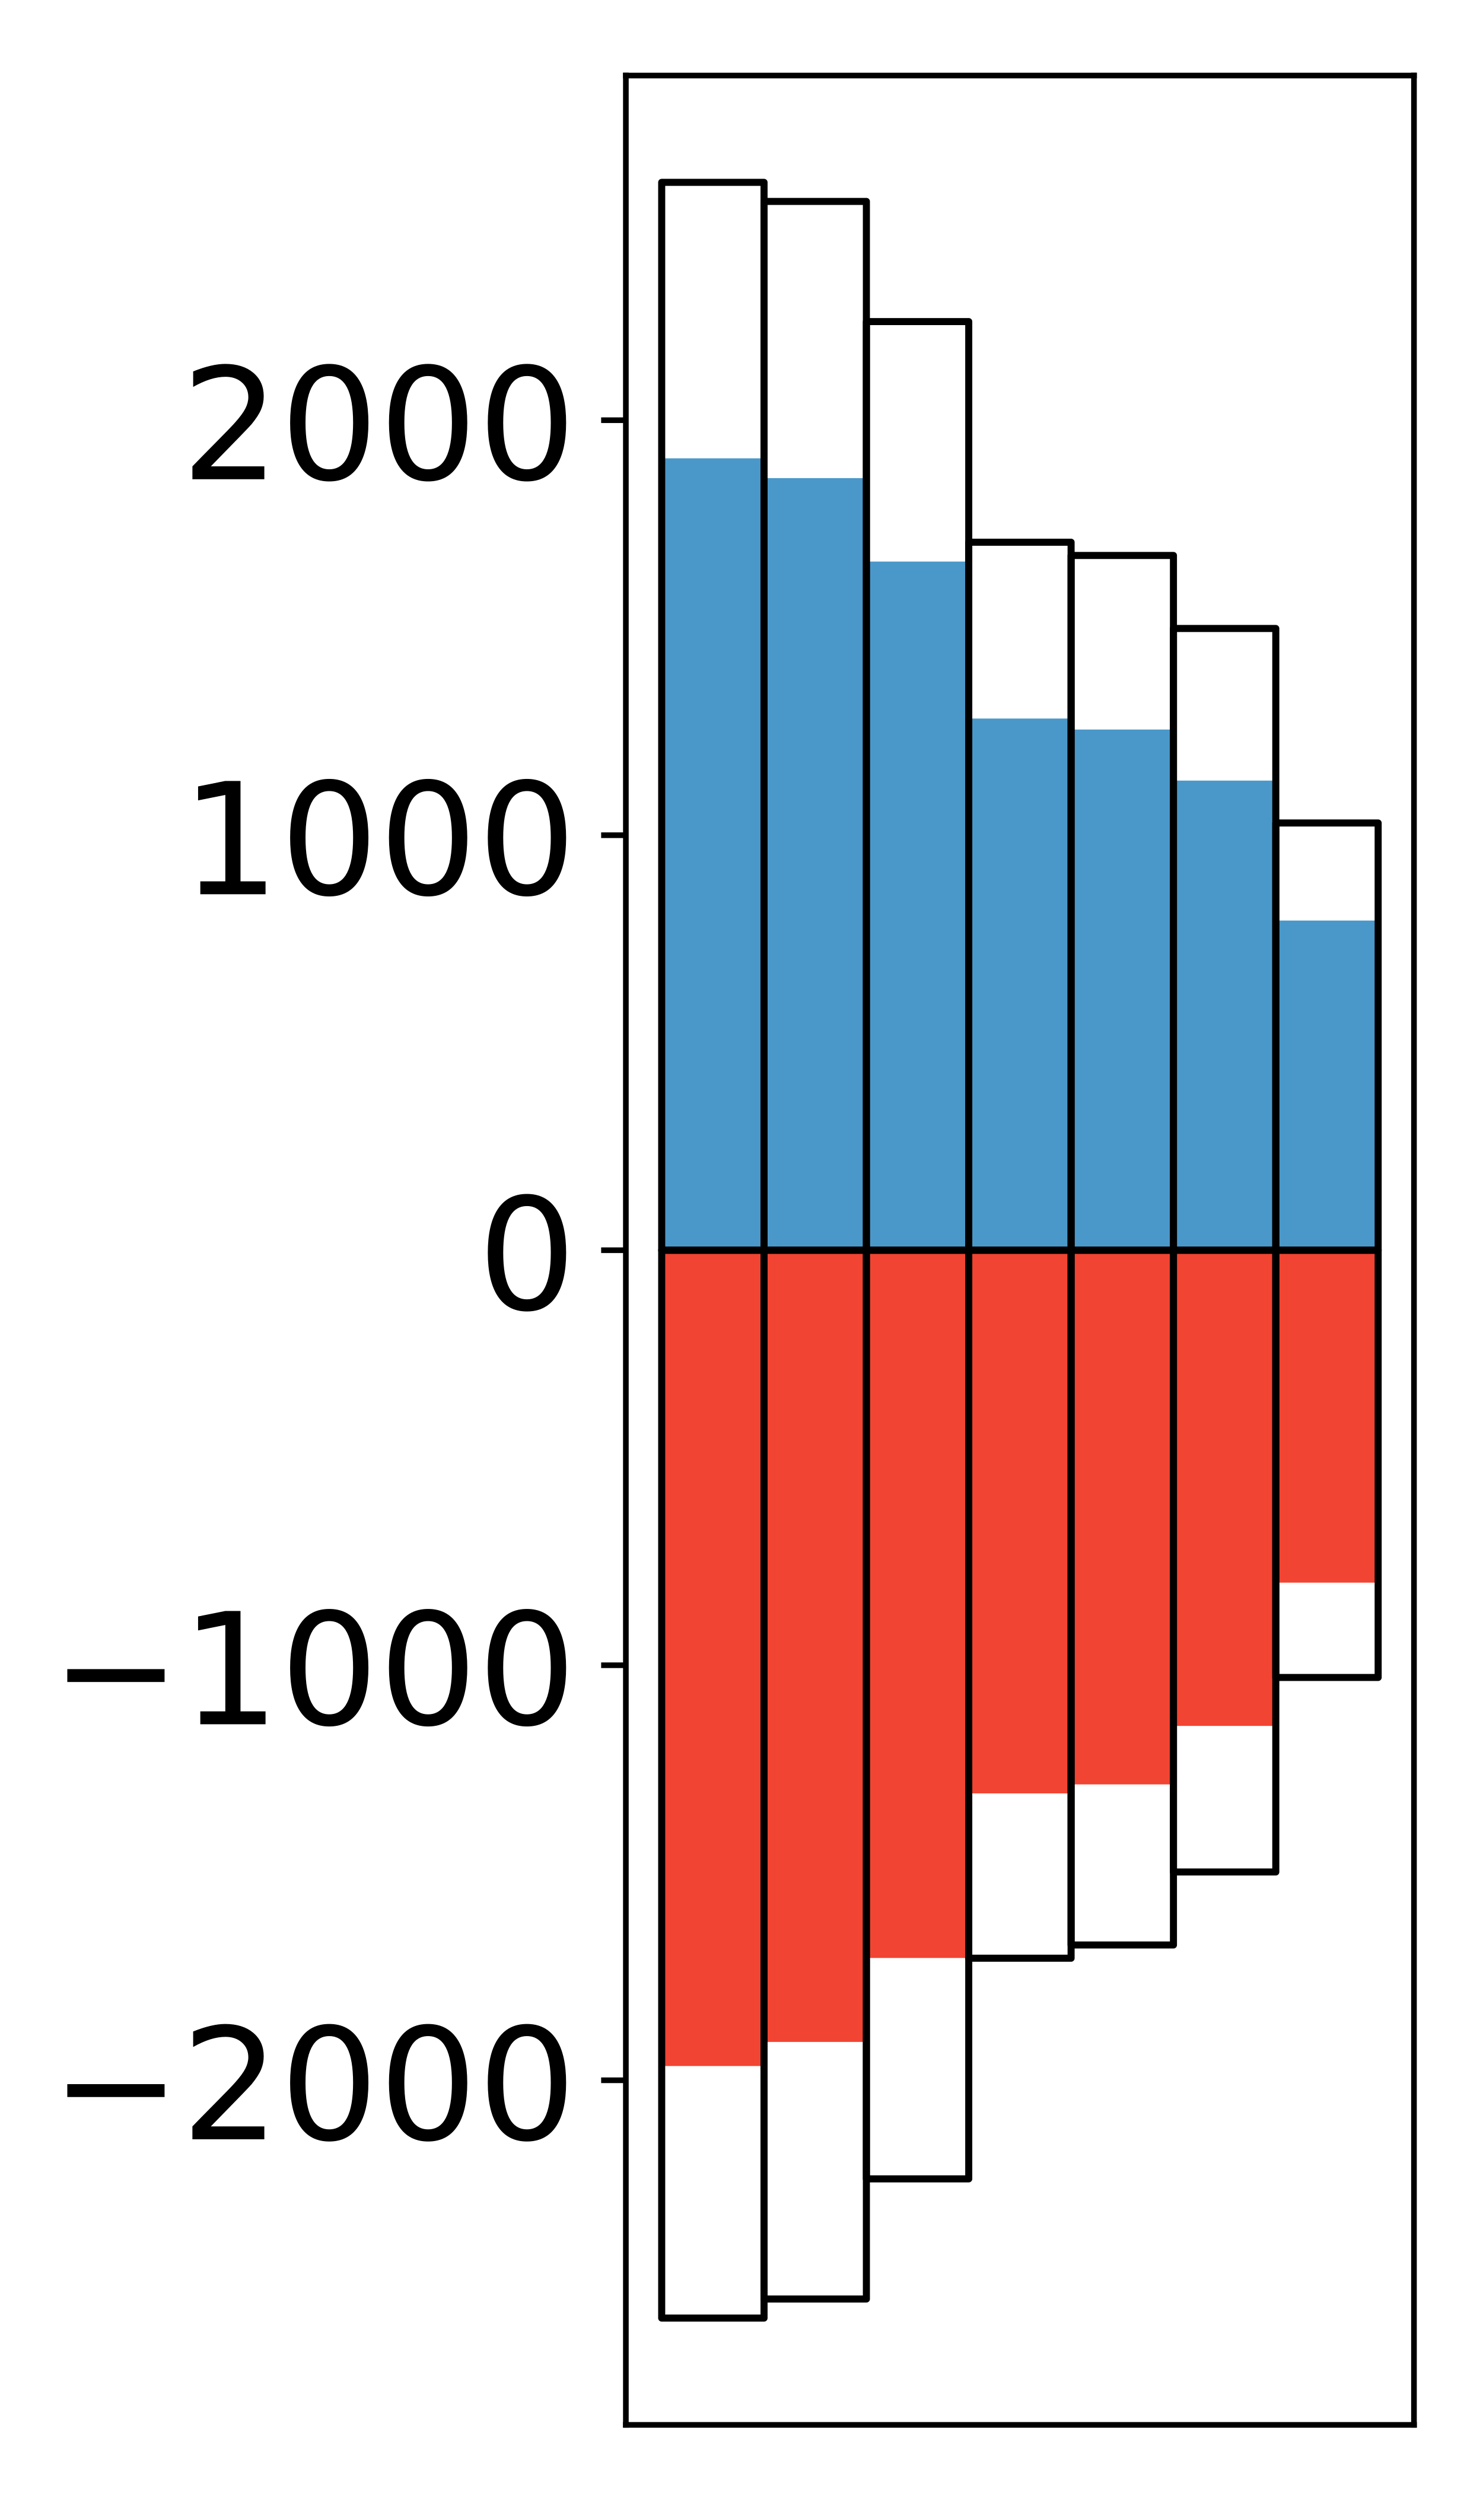 <?xml version="1.0" encoding="utf-8" standalone="no"?>
<!DOCTYPE svg PUBLIC "-//W3C//DTD SVG 1.1//EN"
  "http://www.w3.org/Graphics/SVG/1.1/DTD/svg11.dtd">
<!-- Created with matplotlib (http://matplotlib.org/) -->
<svg height="354pt" version="1.1" viewBox="0 0 210 354" width="210pt" xmlns="http://www.w3.org/2000/svg" xmlns:xlink="http://www.w3.org/1999/xlink">
 <defs>
  <style type="text/css">
*{stroke-linecap:butt;stroke-linejoin:round;}
  </style>
 </defs>
 <g id="figure_1">
  <g id="patch_1">
   <path d="M 0 354.04 
L 210.925 354.04 
L 210.925 0 
L 0 0 
z
" style="fill:#ffffff;"/>
  </g>
  <g id="axes_1">
   <g id="patch_2">
    <path d="M 88.625 343.34 
L 200.225 343.34 
L 200.225 10.7 
L 88.625 10.7 
z
" style="fill:#ffffff;"/>
   </g>
   <g id="matplotlib.axis_1"/>
   <g id="matplotlib.axis_2">
    <g id="ytick_1">
     <g id="line2d_1">
      <defs>
       <path d="M 0 0 
L -3.5 0 
" id="m2dfe7f9d72" style="stroke:#000000;stroke-width:0.8;"/>
      </defs>
      <g>
       <use style="stroke:#000000;stroke-width:0.8;" x="88.625" xlink:href="#m2dfe7f9d72" y="294.544"/>
      </g>
     </g>
     <g id="text_1">
      <!-- −2000 -->
      <defs>
       <path d="M 10.594 35.5 
L 73.188 35.5 
L 73.188 27.203 
L 10.594 27.203 
z
" id="DejaVuSans-2212"/>
       <path d="M 19.188 8.297 
L 53.609 8.297 
L 53.609 0 
L 7.328 0 
L 7.328 8.297 
Q 12.938 14.109 22.625 23.891 
Q 32.328 33.688 34.812 36.531 
Q 39.547 41.844 41.422 45.531 
Q 43.312 49.219 43.312 52.781 
Q 43.312 58.594 39.234 62.25 
Q 35.156 65.922 28.609 65.922 
Q 23.969 65.922 18.812 64.312 
Q 13.672 62.703 7.812 59.422 
L 7.812 69.391 
Q 13.766 71.781 18.938 73 
Q 24.125 74.219 28.422 74.219 
Q 39.75 74.219 46.484 68.547 
Q 53.219 62.891 53.219 53.422 
Q 53.219 48.922 51.531 44.891 
Q 49.859 40.875 45.406 35.406 
Q 44.188 33.984 37.641 27.219 
Q 31.109 20.453 19.188 8.297 
z
" id="DejaVuSans-32"/>
       <path d="M 31.781 66.406 
Q 24.172 66.406 20.328 58.906 
Q 16.5 51.422 16.5 36.375 
Q 16.5 21.391 20.328 13.891 
Q 24.172 6.391 31.781 6.391 
Q 39.453 6.391 43.281 13.891 
Q 47.125 21.391 47.125 36.375 
Q 47.125 51.422 43.281 58.906 
Q 39.453 66.406 31.781 66.406 
z
M 31.781 74.219 
Q 44.047 74.219 50.516 64.516 
Q 56.984 54.828 56.984 36.375 
Q 56.984 17.969 50.516 8.266 
Q 44.047 -1.422 31.781 -1.422 
Q 19.531 -1.422 13.062 8.266 
Q 6.594 17.969 6.594 36.375 
Q 6.594 54.828 13.062 64.516 
Q 19.531 74.219 31.781 74.219 
z
" id="DejaVuSans-30"/>
      </defs>
      <g transform="translate(7.2 302.903)scale(0.22 -0.22)">
       <use xlink:href="#DejaVuSans-2212"/>
       <use x="83.789" xlink:href="#DejaVuSans-32"/>
       <use x="147.412" xlink:href="#DejaVuSans-30"/>
       <use x="211.035" xlink:href="#DejaVuSans-30"/>
       <use x="274.658" xlink:href="#DejaVuSans-30"/>
      </g>
     </g>
    </g>
    <g id="ytick_2">
     <g id="line2d_2">
      <g>
       <use style="stroke:#000000;stroke-width:0.8;" x="88.625" xlink:href="#m2dfe7f9d72" y="235.782"/>
      </g>
     </g>
     <g id="text_2">
      <!-- −1000 -->
      <defs>
       <path d="M 12.406 8.297 
L 28.516 8.297 
L 28.516 63.922 
L 10.984 60.406 
L 10.984 69.391 
L 28.422 72.906 
L 38.281 72.906 
L 38.281 8.297 
L 54.391 8.297 
L 54.391 0 
L 12.406 0 
z
" id="DejaVuSans-31"/>
      </defs>
      <g transform="translate(7.2 244.14)scale(0.22 -0.22)">
       <use xlink:href="#DejaVuSans-2212"/>
       <use x="83.789" xlink:href="#DejaVuSans-31"/>
       <use x="147.412" xlink:href="#DejaVuSans-30"/>
       <use x="211.035" xlink:href="#DejaVuSans-30"/>
       <use x="274.658" xlink:href="#DejaVuSans-30"/>
      </g>
     </g>
    </g>
    <g id="ytick_3">
     <g id="line2d_3">
      <g>
       <use style="stroke:#000000;stroke-width:0.8;" x="88.625" xlink:href="#m2dfe7f9d72" y="177.02"/>
      </g>
     </g>
     <g id="text_3">
      <!-- 0 -->
      <g transform="translate(67.628 185.378)scale(0.22 -0.22)">
       <use xlink:href="#DejaVuSans-30"/>
      </g>
     </g>
    </g>
    <g id="ytick_4">
     <g id="line2d_4">
      <g>
       <use style="stroke:#000000;stroke-width:0.8;" x="88.625" xlink:href="#m2dfe7f9d72" y="118.258"/>
      </g>
     </g>
     <g id="text_4">
      <!-- 1000 -->
      <g transform="translate(25.635 126.616)scale(0.22 -0.22)">
       <use xlink:href="#DejaVuSans-31"/>
       <use x="63.623" xlink:href="#DejaVuSans-30"/>
       <use x="127.246" xlink:href="#DejaVuSans-30"/>
       <use x="190.869" xlink:href="#DejaVuSans-30"/>
      </g>
     </g>
    </g>
    <g id="ytick_5">
     <g id="line2d_5">
      <g>
       <use style="stroke:#000000;stroke-width:0.8;" x="88.625" xlink:href="#m2dfe7f9d72" y="59.496"/>
      </g>
     </g>
     <g id="text_5">
      <!-- 2000 -->
      <g transform="translate(25.635 67.854)scale(0.22 -0.22)">
       <use xlink:href="#DejaVuSans-32"/>
       <use x="63.623" xlink:href="#DejaVuSans-30"/>
       <use x="127.246" xlink:href="#DejaVuSans-30"/>
       <use x="190.869" xlink:href="#DejaVuSans-30"/>
      </g>
     </g>
    </g>
   </g>
   <g id="patch_3">
    <path clip-path="url(#pc53b9ff3ae)" d="M 93.698 177.02 
L 108.192 177.02 
L 108.192 64.894 
L 93.698 64.894 
z
" style="fill:#4a98c9;"/>
   </g>
   <g id="patch_4">
    <path clip-path="url(#pc53b9ff3ae)" d="M 108.192 177.02 
L 122.685 177.02 
L 122.685 67.695 
L 108.192 67.695 
z
" style="fill:#4a98c9;"/>
   </g>
   <g id="patch_5">
    <path clip-path="url(#pc53b9ff3ae)" d="M 122.685 177.02 
L 137.179 177.02 
L 137.179 79.513 
L 122.685 79.513 
z
" style="fill:#4a98c9;"/>
   </g>
   <g id="patch_6">
    <path clip-path="url(#pc53b9ff3ae)" d="M 137.179 177.02 
L 151.672 177.02 
L 151.672 101.738 
L 137.179 101.738 
z
" style="fill:#4a98c9;"/>
   </g>
   <g id="patch_7">
    <path clip-path="url(#pc53b9ff3ae)" d="M 151.672 177.02 
L 166.166 177.02 
L 166.166 103.295 
L 151.672 103.295 
z
" style="fill:#4a98c9;"/>
   </g>
   <g id="patch_8">
    <path clip-path="url(#pc53b9ff3ae)" d="M 166.166 177.02 
L 180.659 177.02 
L 180.659 110.526 
L 166.166 110.526 
z
" style="fill:#4a98c9;"/>
   </g>
   <g id="patch_9">
    <path clip-path="url(#pc53b9ff3ae)" d="M 180.659 177.02 
L 195.153 177.02 
L 195.153 130.341 
L 180.659 130.341 
z
" style="fill:#4a98c9;"/>
   </g>
   <g id="patch_10">
    <path clip-path="url(#pc53b9ff3ae)" d="M 93.698 177.02 
L 108.192 177.02 
L 108.192 292.529 
L 93.698 292.529 
z
" style="fill:#f14432;"/>
   </g>
   <g id="patch_11">
    <path clip-path="url(#pc53b9ff3ae)" d="M 108.192 177.02 
L 122.685 177.02 
L 122.685 289.117 
L 108.192 289.117 
z
" style="fill:#f14432;"/>
   </g>
   <g id="patch_12">
    <path clip-path="url(#pc53b9ff3ae)" d="M 122.685 177.02 
L 137.179 177.02 
L 137.179 277.229 
L 122.685 277.229 
z
" style="fill:#f14432;"/>
   </g>
   <g id="patch_13">
    <path clip-path="url(#pc53b9ff3ae)" d="M 137.179 177.02 
L 151.672 177.02 
L 151.672 253.926 
L 137.179 253.926 
z
" style="fill:#f14432;"/>
   </g>
   <g id="patch_14">
    <path clip-path="url(#pc53b9ff3ae)" d="M 151.672 177.02 
L 166.166 177.02 
L 166.166 252.651 
L 151.672 252.651 
z
" style="fill:#f14432;"/>
   </g>
   <g id="patch_15">
    <path clip-path="url(#pc53b9ff3ae)" d="M 166.166 177.02 
L 180.659 177.02 
L 180.659 244.373 
L 166.166 244.373 
z
" style="fill:#f14432;"/>
   </g>
   <g id="patch_16">
    <path clip-path="url(#pc53b9ff3ae)" d="M 180.659 177.02 
L 195.153 177.02 
L 195.153 224.086 
L 180.659 224.086 
z
" style="fill:#f14432;"/>
   </g>
   <g id="patch_17">
    <path d="M 88.625 343.34 
L 88.625 10.7 
" style="fill:none;stroke:#000000;stroke-linecap:square;stroke-linejoin:miter;stroke-width:0.8;"/>
   </g>
   <g id="patch_18">
    <path d="M 200.225 343.34 
L 200.225 10.7 
" style="fill:none;stroke:#000000;stroke-linecap:square;stroke-linejoin:miter;stroke-width:0.8;"/>
   </g>
   <g id="patch_19">
    <path d="M 88.625 343.34 
L 200.225 343.34 
" style="fill:none;stroke:#000000;stroke-linecap:square;stroke-linejoin:miter;stroke-width:0.8;"/>
   </g>
   <g id="patch_20">
    <path d="M 88.625 10.7 
L 200.225 10.7 
" style="fill:none;stroke:#000000;stroke-linecap:square;stroke-linejoin:miter;stroke-width:0.8;"/>
   </g>
   <g id="patch_21">
    <path clip-path="url(#pc53b9ff3ae)" d="M 93.698 177.02 
L 108.192 177.02 
L 108.192 25.82 
L 93.698 25.82 
z
" style="fill:none;stroke:#000000;stroke-linejoin:miter;"/>
   </g>
   <g id="patch_22">
    <path clip-path="url(#pc53b9ff3ae)" d="M 108.192 177.02 
L 122.685 177.02 
L 122.685 28.521 
L 108.192 28.521 
z
" style="fill:none;stroke:#000000;stroke-linejoin:miter;"/>
   </g>
   <g id="patch_23">
    <path clip-path="url(#pc53b9ff3ae)" d="M 122.685 177.02 
L 137.179 177.02 
L 137.179 45.534 
L 122.685 45.534 
z
" style="fill:none;stroke:#000000;stroke-linejoin:miter;"/>
   </g>
   <g id="patch_24">
    <path clip-path="url(#pc53b9ff3ae)" d="M 137.179 177.02 
L 151.672 177.02 
L 151.672 76.774 
L 137.179 76.774 
z
" style="fill:none;stroke:#000000;stroke-linejoin:miter;"/>
   </g>
   <g id="patch_25">
    <path clip-path="url(#pc53b9ff3ae)" d="M 151.672 177.02 
L 166.166 177.02 
L 166.166 78.648 
L 151.672 78.648 
z
" style="fill:none;stroke:#000000;stroke-linejoin:miter;"/>
   </g>
   <g id="patch_26">
    <path clip-path="url(#pc53b9ff3ae)" d="M 166.166 177.02 
L 180.659 177.02 
L 180.659 88.987 
L 166.166 88.987 
z
" style="fill:none;stroke:#000000;stroke-linejoin:miter;"/>
   </g>
   <g id="patch_27">
    <path clip-path="url(#pc53b9ff3ae)" d="M 180.659 177.02 
L 195.153 177.02 
L 195.153 116.528 
L 180.659 116.528 
z
" style="fill:none;stroke:#000000;stroke-linejoin:miter;"/>
   </g>
   <g id="patch_28">
    <path clip-path="url(#pc53b9ff3ae)" d="M 93.698 177.02 
L 108.192 177.02 
L 108.192 328.22 
L 93.698 328.22 
z
" style="fill:none;stroke:#000000;stroke-linejoin:miter;"/>
   </g>
   <g id="patch_29">
    <path clip-path="url(#pc53b9ff3ae)" d="M 108.192 177.02 
L 122.685 177.02 
L 122.685 325.519 
L 108.192 325.519 
z
" style="fill:none;stroke:#000000;stroke-linejoin:miter;"/>
   </g>
   <g id="patch_30">
    <path clip-path="url(#pc53b9ff3ae)" d="M 122.685 177.02 
L 137.179 177.02 
L 137.179 308.506 
L 122.685 308.506 
z
" style="fill:none;stroke:#000000;stroke-linejoin:miter;"/>
   </g>
   <g id="patch_31">
    <path clip-path="url(#pc53b9ff3ae)" d="M 137.179 177.02 
L 151.672 177.02 
L 151.672 277.266 
L 137.179 277.266 
z
" style="fill:none;stroke:#000000;stroke-linejoin:miter;"/>
   </g>
   <g id="patch_32">
    <path clip-path="url(#pc53b9ff3ae)" d="M 151.672 177.02 
L 166.166 177.02 
L 166.166 275.392 
L 151.672 275.392 
z
" style="fill:none;stroke:#000000;stroke-linejoin:miter;"/>
   </g>
   <g id="patch_33">
    <path clip-path="url(#pc53b9ff3ae)" d="M 166.166 177.02 
L 180.659 177.02 
L 180.659 265.053 
L 166.166 265.053 
z
" style="fill:none;stroke:#000000;stroke-linejoin:miter;"/>
   </g>
   <g id="patch_34">
    <path clip-path="url(#pc53b9ff3ae)" d="M 180.659 177.02 
L 195.153 177.02 
L 195.153 237.512 
L 180.659 237.512 
z
" style="fill:none;stroke:#000000;stroke-linejoin:miter;"/>
   </g>
  </g>
 </g>
 <defs>
  <clipPath id="pc53b9ff3ae">
   <rect height="332.64" width="111.6" x="88.625" y="10.7"/>
  </clipPath>
 </defs>
</svg>
